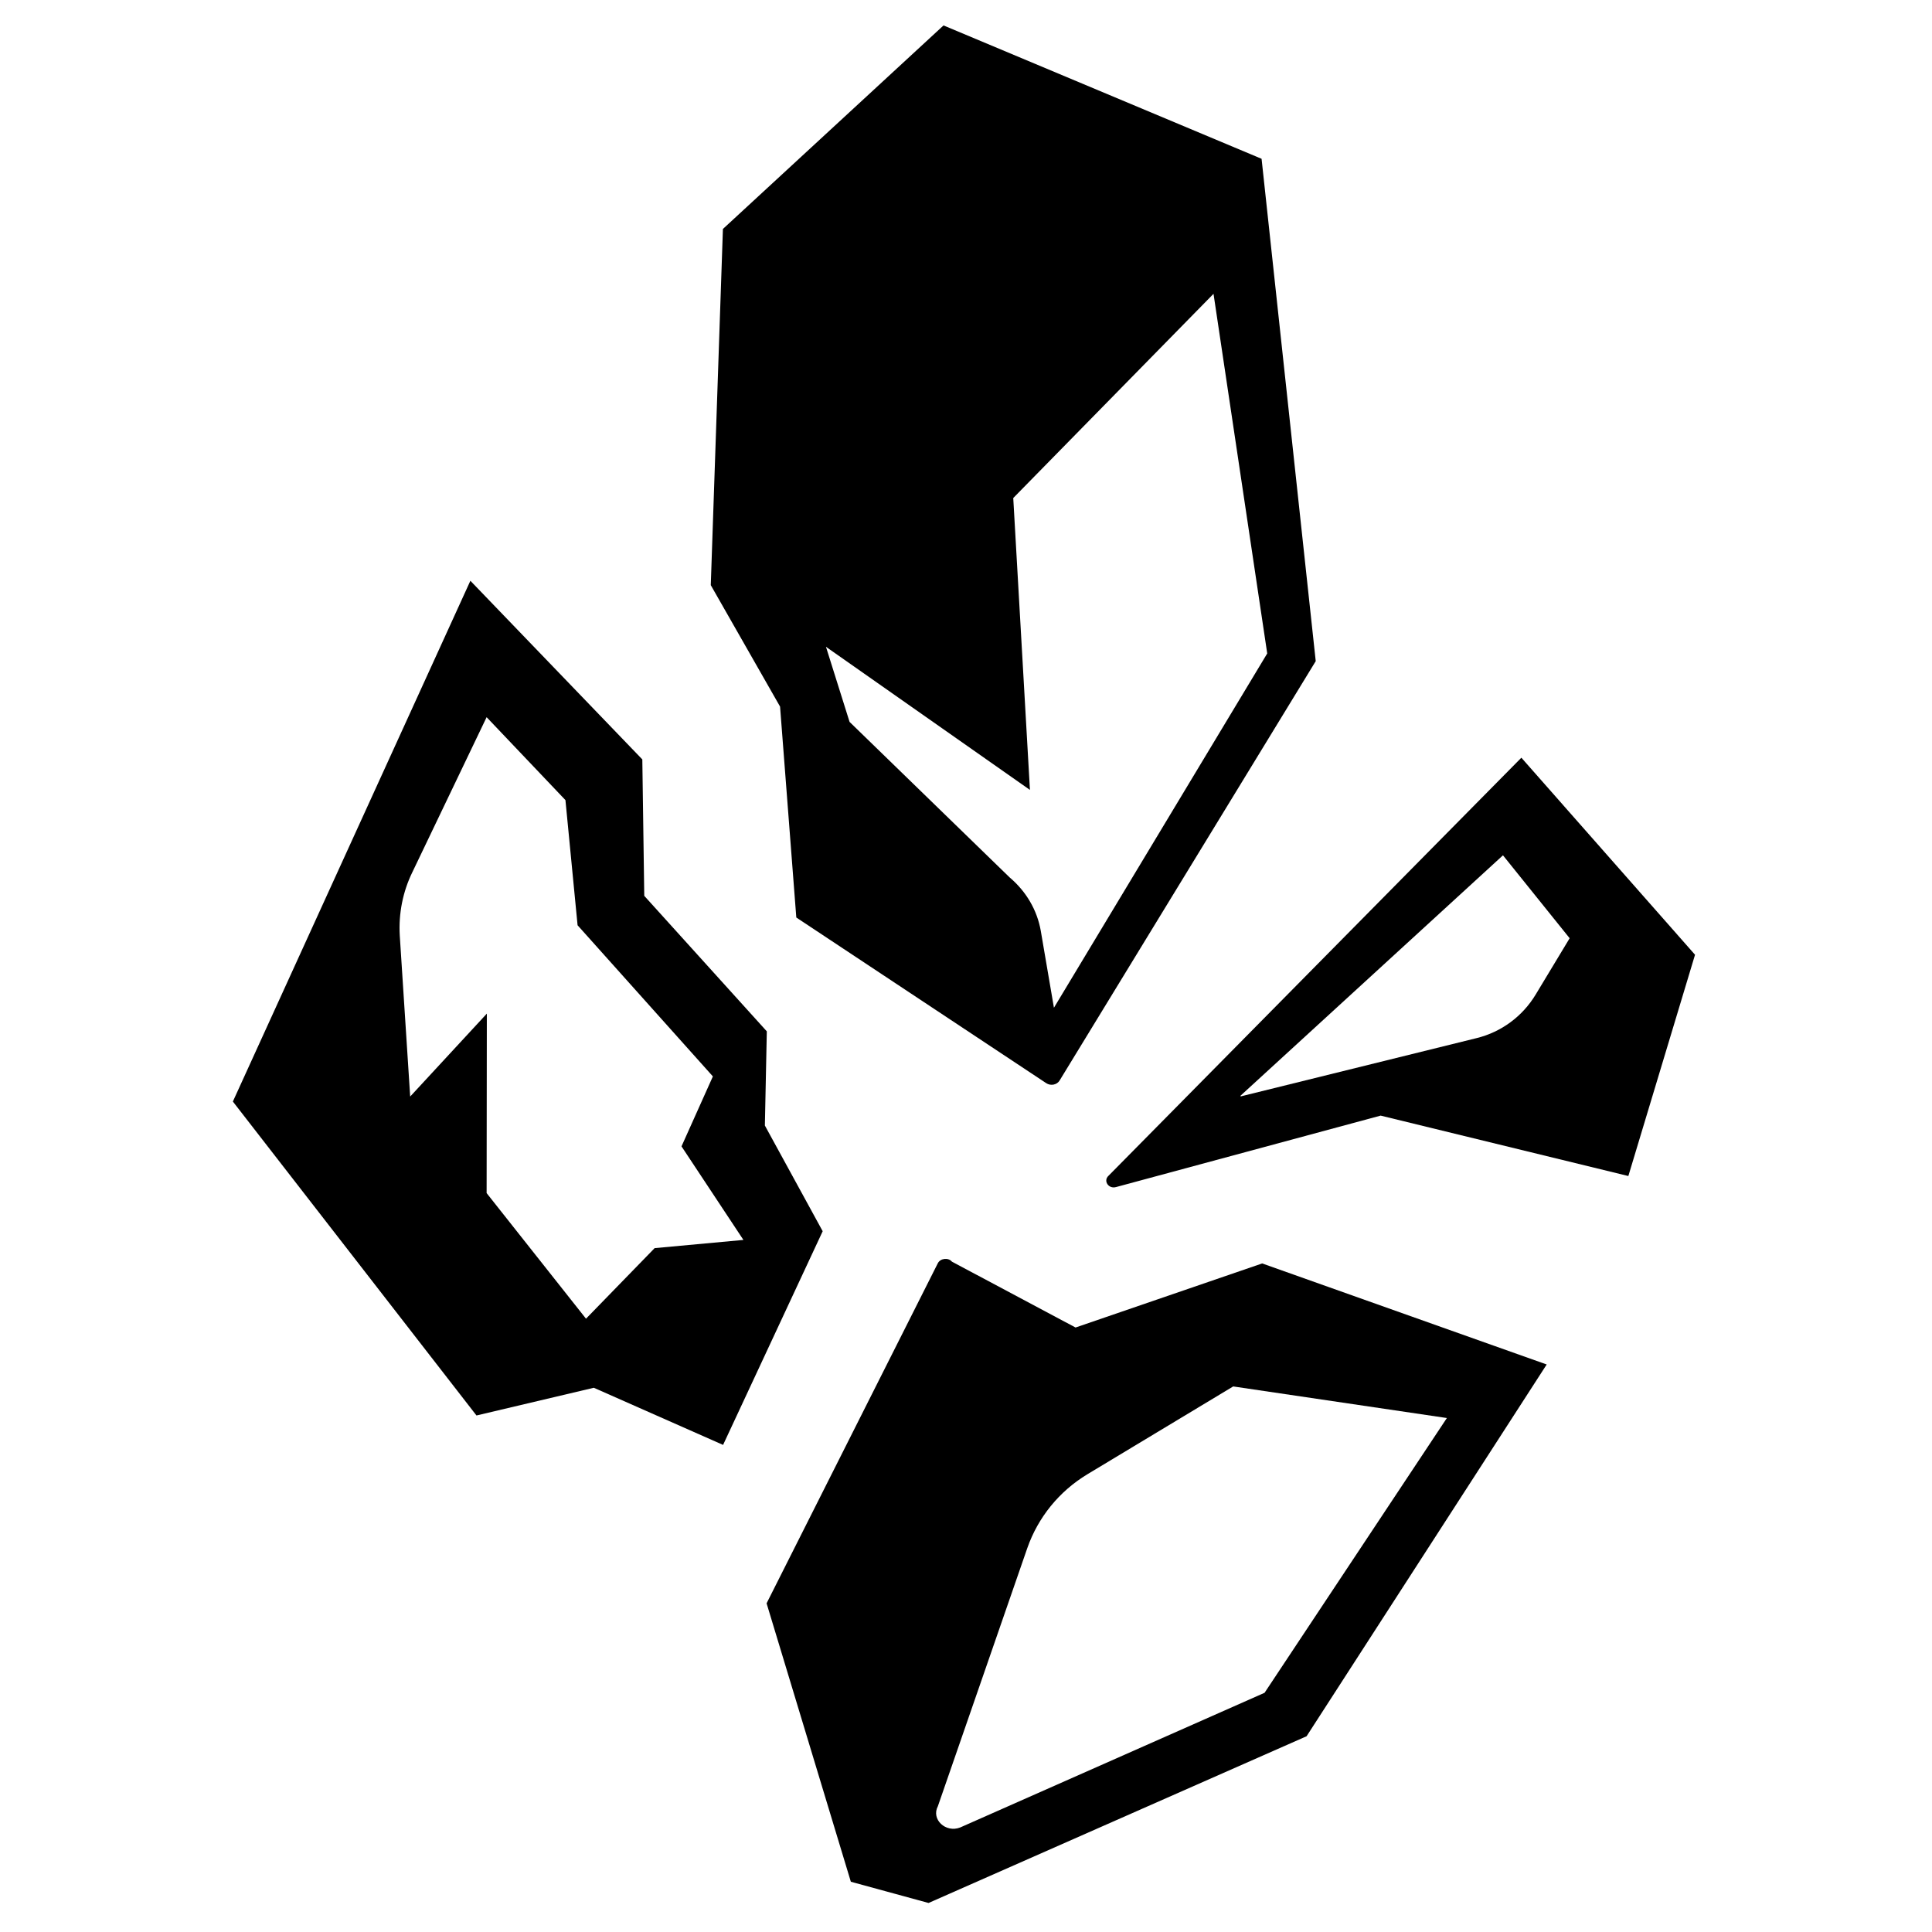 <?xml version="1.0" encoding="UTF-8" standalone="no"?>
<!-- Created with Inkscape (http://www.inkscape.org/) -->

<svg
   width="100mm"
   height="100mm"
   viewBox="0 0 100 100"
   version="1.1"
   id="svg17343"
   sodipodi:docname="33_shattered_stone.svg"
   inkscape:version="1.1.1 (3bf5ae0d25, 2021-09-20)"
   xmlns:inkscape="http://www.inkscape.org/namespaces/inkscape"
   xmlns:sodipodi="http://sodipodi.sourceforge.net/DTD/sodipodi-0.dtd"
   xmlns="http://www.w3.org/2000/svg"
   xmlns:svg="http://www.w3.org/2000/svg">
  <sodipodi:namedview
     id="namedview17345"
     pagecolor="#ffffff"
     bordercolor="#666666"
     borderopacity="1.0"
     inkscape:pageshadow="2"
     inkscape:pageopacity="0.0"
     inkscape:pagecheckerboard="0"
     inkscape:document-units="mm"
     showgrid="false"
     inkscape:zoom="1.6090175"
     inkscape:cx="197.01463"
     inkscape:cy="211.93057"
     inkscape:window-width="1852"
     inkscape:window-height="1025"
     inkscape:window-x="0"
     inkscape:window-y="0"
     inkscape:window-maximized="1"
     inkscape:current-layer="layer1" />
  <defs
     id="defs17340">
    <clipPath
       id="clip112">
      <path
         d="m 824,583.191 h 6.316 V 593 H 824 Z m 0,0"
         id="path4006" />
    </clipPath>
    <clipPath
       id="clip113">
      <path
         d="M 806.875,598 H 824 v 20.109 h -17.125 z m 0,0"
         id="path4009" />
    </clipPath>
    <clipPath
       id="clip105">
      <path
         d="m 861,583.191 h 11 v 34.762 h -11 z m 0,0"
         id="path3985" />
    </clipPath>
    <clipPath
       id="clip106">
      <path
         d="m 871,583.191 h 6 V 603 h -6 z m 0,0"
         id="path3988" />
    </clipPath>
    <clipPath
       id="clip107">
      <path
         d="m 871,588 h 13 v 29.953 h -13 z m 0,0"
         id="path3991" />
    </clipPath>
    <clipPath
       id="clip108">
      <path
         d="m 877,598 h 9.496 v 19.953 H 877 Z m 0,0"
         id="path3994" />
    </clipPath>
    <clipPath
       id="clip109">
      <path
         d="M 858.797,601 H 869 v 16 h -10.203 z m 0,0"
         id="path3997" />
    </clipPath>
    <clipPath
       id="clip118">
      <path
         d="m 707,634.738 h 12 V 654 h -12 z m 0,0"
         id="path4024" />
    </clipPath>
    <clipPath
       id="clip119">
      <path
         d="m 714,647 h 11.211 v 9 H 714 Z m 0,0"
         id="path4027" />
    </clipPath>
    <clipPath
       id="clip120">
      <path
         d="m 708,656 h 15 v 12.613 h -15 z m 0,0"
         id="path4030" />
    </clipPath>
    <clipPath
       id="clip121">
      <path
         d="M 698.836,644 H 710 v 17 h -11.164 z m 0,0"
         id="path4033" />
    </clipPath>
  </defs>
  <g
     inkscape:label="Layer 1"
     inkscape:groupmode="layer"
     id="layer1">
    <g
       id="g19497"
       transform="matrix(2.869,0,0,2.869,-1992.896,-1819.75)">
      <g
         clip-path="url(#clip118)"
         clip-rule="nonzero"
         id="g15580">
        <path
           style="fill:#000000;fill-opacity:1;fill-rule:nonzero;stroke:none"
           d="m 713.645,652.461 -0.238,-1.391 c -0.066,-0.371 -0.262,-0.707 -0.562,-0.961 l -2.887,-2.805 -0.426,-1.355 3.68,2.582 -0.301,-5.266 3.613,-3.684 0.969,6.488 z m 3.746,-15.316 -5.738,-2.406 -3.98,3.672 -0.219,6.426 1.25,2.191 0.293,3.805 4.508,2.988 c 0.082,0.055 0.195,0.031 0.242,-0.047 l 4.621,-7.566 z m 0,0"
           id="path15578" />
      </g>
      <g
         clip-path="url(#clip119)"
         clip-rule="nonzero"
         id="g15584">
        <path
           style="fill:#000000;fill-opacity:1;fill-rule:nonzero;stroke:none"
           d="m 722.336,652.223 c -0.238,0.395 -0.621,0.676 -1.062,0.785 l -4.254,1.051 c -0.008,0.004 -0.012,-0.004 -0.008,-0.012 l 4.734,-4.336 1.203,1.496 z m -0.258,-4.273 -7.449,7.543 c -0.098,0.09 0,0.242 0.137,0.203 l 4.773,-1.289 4.469,1.09 1.203,-3.992 z m 0,0"
           id="path15582" />
      </g>
      <g
         clip-path="url(#clip120)"
         clip-rule="nonzero"
         id="g15588">
        <path
           style="fill:#000000;fill-opacity:1;fill-rule:nonzero;stroke:none"
           d="m 717.445,664.82 -5.492,2.43 c -0.262,0.102 -0.527,-0.148 -0.402,-0.383 l 1.613,-4.656 c 0.195,-0.559 0.578,-1.027 1.082,-1.332 l 2.633,-1.586 3.855,0.57 z m -0.043,-7.746 -3.367,1.156 -2.23,-1.188 c -0.066,-0.078 -0.207,-0.062 -0.254,0.027 l -3.09,6.137 1.52,5.023 1.402,0.383 6.82,-3.008 4.332,-6.707 z m 0,0"
           id="path15586" />
      </g>
      <g
         clip-path="url(#clip121)"
         clip-rule="nonzero"
         id="g15592">
        <path
           style="fill:#000000;fill-opacity:1;fill-rule:nonzero;stroke:none"
           d="m 703.41,647.219 1.422,1.496 0.219,2.258 2.441,2.727 -0.566,1.262 1.117,1.688 -1.602,0.148 -1.238,1.273 -1.793,-2.266 0.004,-3.238 -1.383,1.496 -0.188,-2.906 c -0.023,-0.395 0.055,-0.789 0.227,-1.141 z m 5.02,7.367 0.035,-1.699 -2.211,-2.445 -0.035,-2.461 -3.102,-3.223 -4.285,9.395 4.395,5.664 2.117,-0.5 2.332,1.031 1.797,-3.855 z m 0,0"
           id="path15590" />
      </g>
    </g>
  </g>
</svg>
